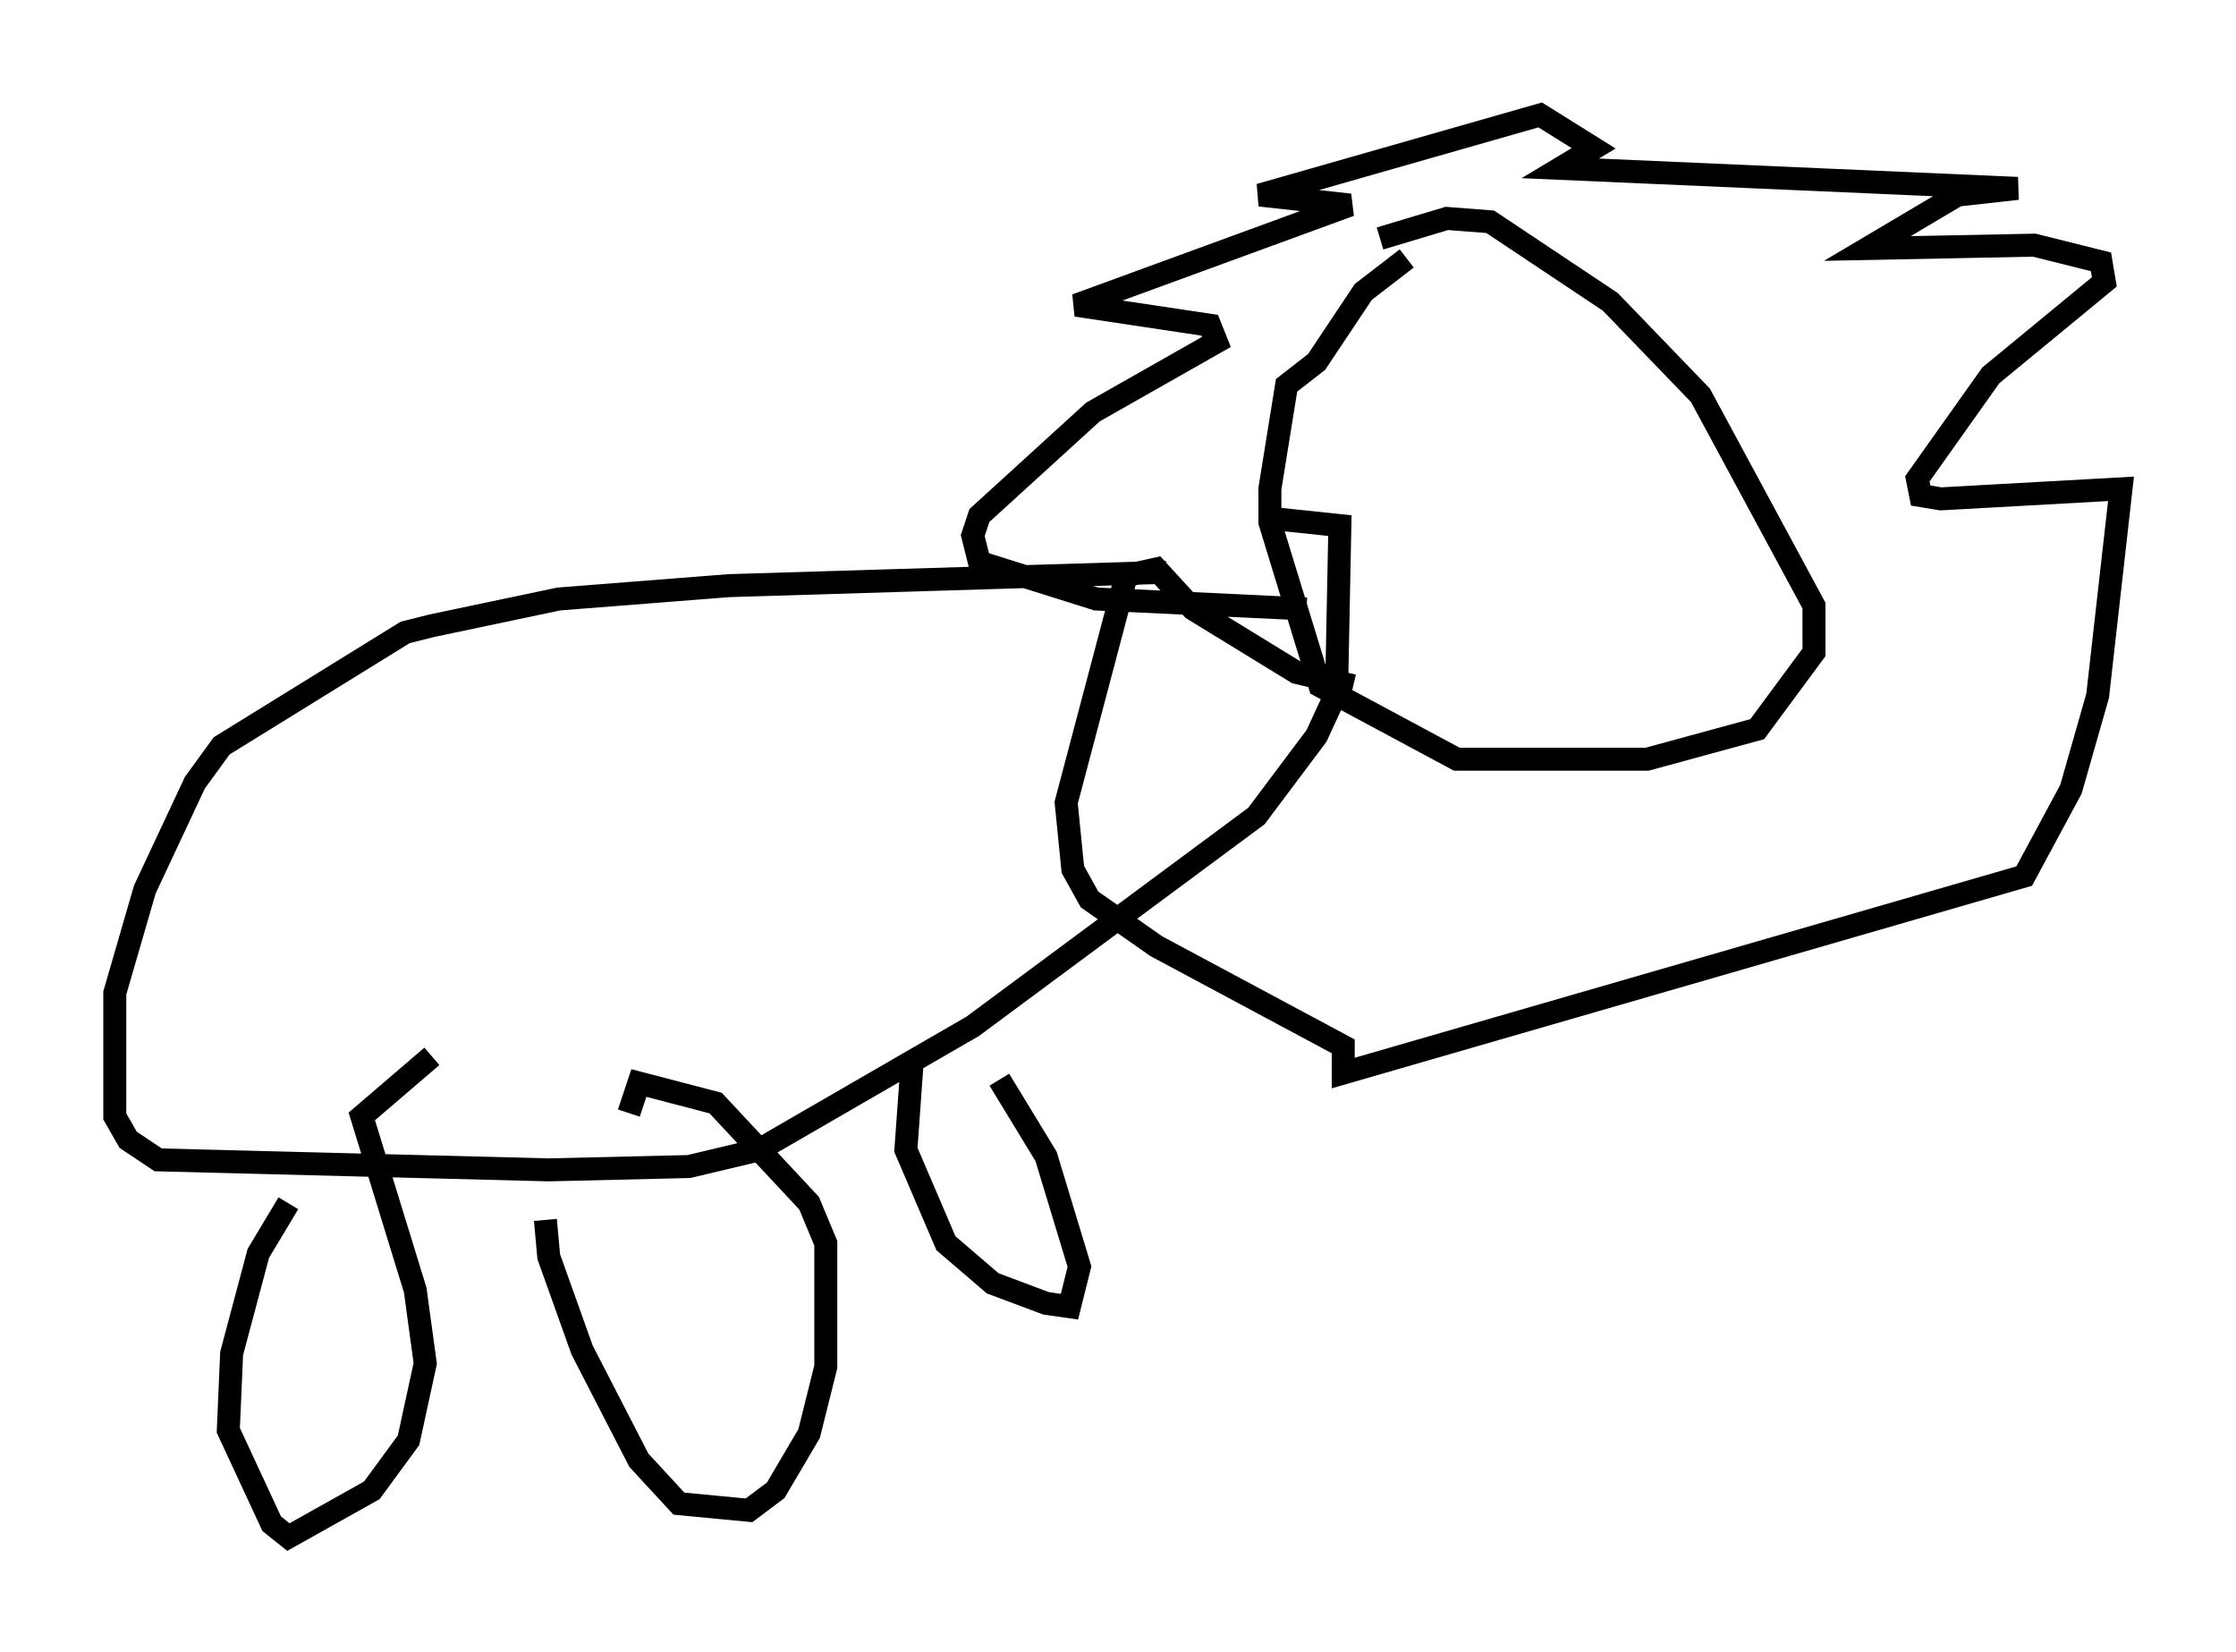 <?xml version="1.0" encoding="utf-8" ?>
<svg baseProfile="full" height="71.877" version="1.1" width="97.296" xmlns="http://www.w3.org/2000/svg" xmlns:ev="http://www.w3.org/2001/xml-events" xmlns:xlink="http://www.w3.org/1999/xlink"><defs /><rect fill="white" height="71.877" width="97.296" x="0" y="0" /><path d="M63.681, 10.955 m-2.469, 0.291 l-1.888, 1.453 -2.034, 3.05 l-1.307, 1.017 -0.726, 4.503 l0.0, 1.453 2.179, 7.117 l5.955, 3.196 8.279, 0.0 l4.793, -1.307 2.469, -3.341 l0.0, -2.034 -4.939, -9.151 l-3.922, -4.067 -5.229, -3.486 l-1.888, -0.145 -2.905, 0.872 m-3.196, 16.123 l-9.151, -0.436 -5.084, -1.598 l-0.291, -1.162 0.291, -0.872 l4.939, -4.503 5.374, -3.05 l-0.291, -0.726 -5.81, -0.872 l11.911, -4.358 -3.922, -0.436 l12.201, -3.486 2.324, 1.453 l-1.453, 0.872 19.899, 0.872 l-2.615, 0.291 -3.922, 2.324 l7.263, -0.145 2.905, 0.726 l0.145, 0.872 -4.939, 4.067 l-3.196, 4.503 0.145, 0.726 l0.872, 0.145 7.844, -0.436 l-1.017, 9.006 -1.162, 4.067 l-2.034, 3.777 -29.631, 8.57 l0.0, -1.162 -8.134, -4.358 l-2.905, -2.034 -0.726, -1.307 l-0.291, -2.905 2.615, -9.877 l1.307, -0.291 1.598, 1.743 l4.503, 2.76 2.469, 0.581 m-8.134, -4.939 l-19.028, 0.581 -7.408, 0.581 l-5.52, 1.162 -1.162, 0.291 l-7.989, 4.939 -1.162, 1.598 l-2.179, 4.648 -1.307, 4.503 l0.0, 5.374 0.581, 1.017 l1.307, 0.872 16.994, 0.436 l6.101, -0.145 3.05, -0.726 l9.296, -5.374 12.346, -9.151 l2.615, -3.486 0.872, -1.888 l0.145, -7.263 -2.76, -0.291 m-42.994, 29.776 l-1.307, 2.179 -1.162, 4.358 l-0.145, 3.341 1.888, 4.067 l0.726, 0.581 3.631, -2.034 l1.598, -2.179 0.726, -3.341 l-0.436, -3.196 -2.324, -7.553 l3.05, -2.615 m4.939, 7.117 l0.145, 1.598 1.453, 4.067 l2.469, 4.793 1.743, 1.888 l3.05, 0.291 1.162, -0.872 l1.453, -2.469 0.726, -2.905 l0.0, -5.374 -0.726, -1.743 l-4.067, -4.358 -3.341, -0.872 l-0.436, 1.307 m12.346, -2.469 l-0.291, 4.067 1.743, 4.067 l2.034, 1.743 2.324, 0.872 l1.017, 0.145 0.436, -1.743 l-1.453, -4.793 -2.034, -3.341 " fill="none" stroke="black" stroke-width="1" /></svg>
